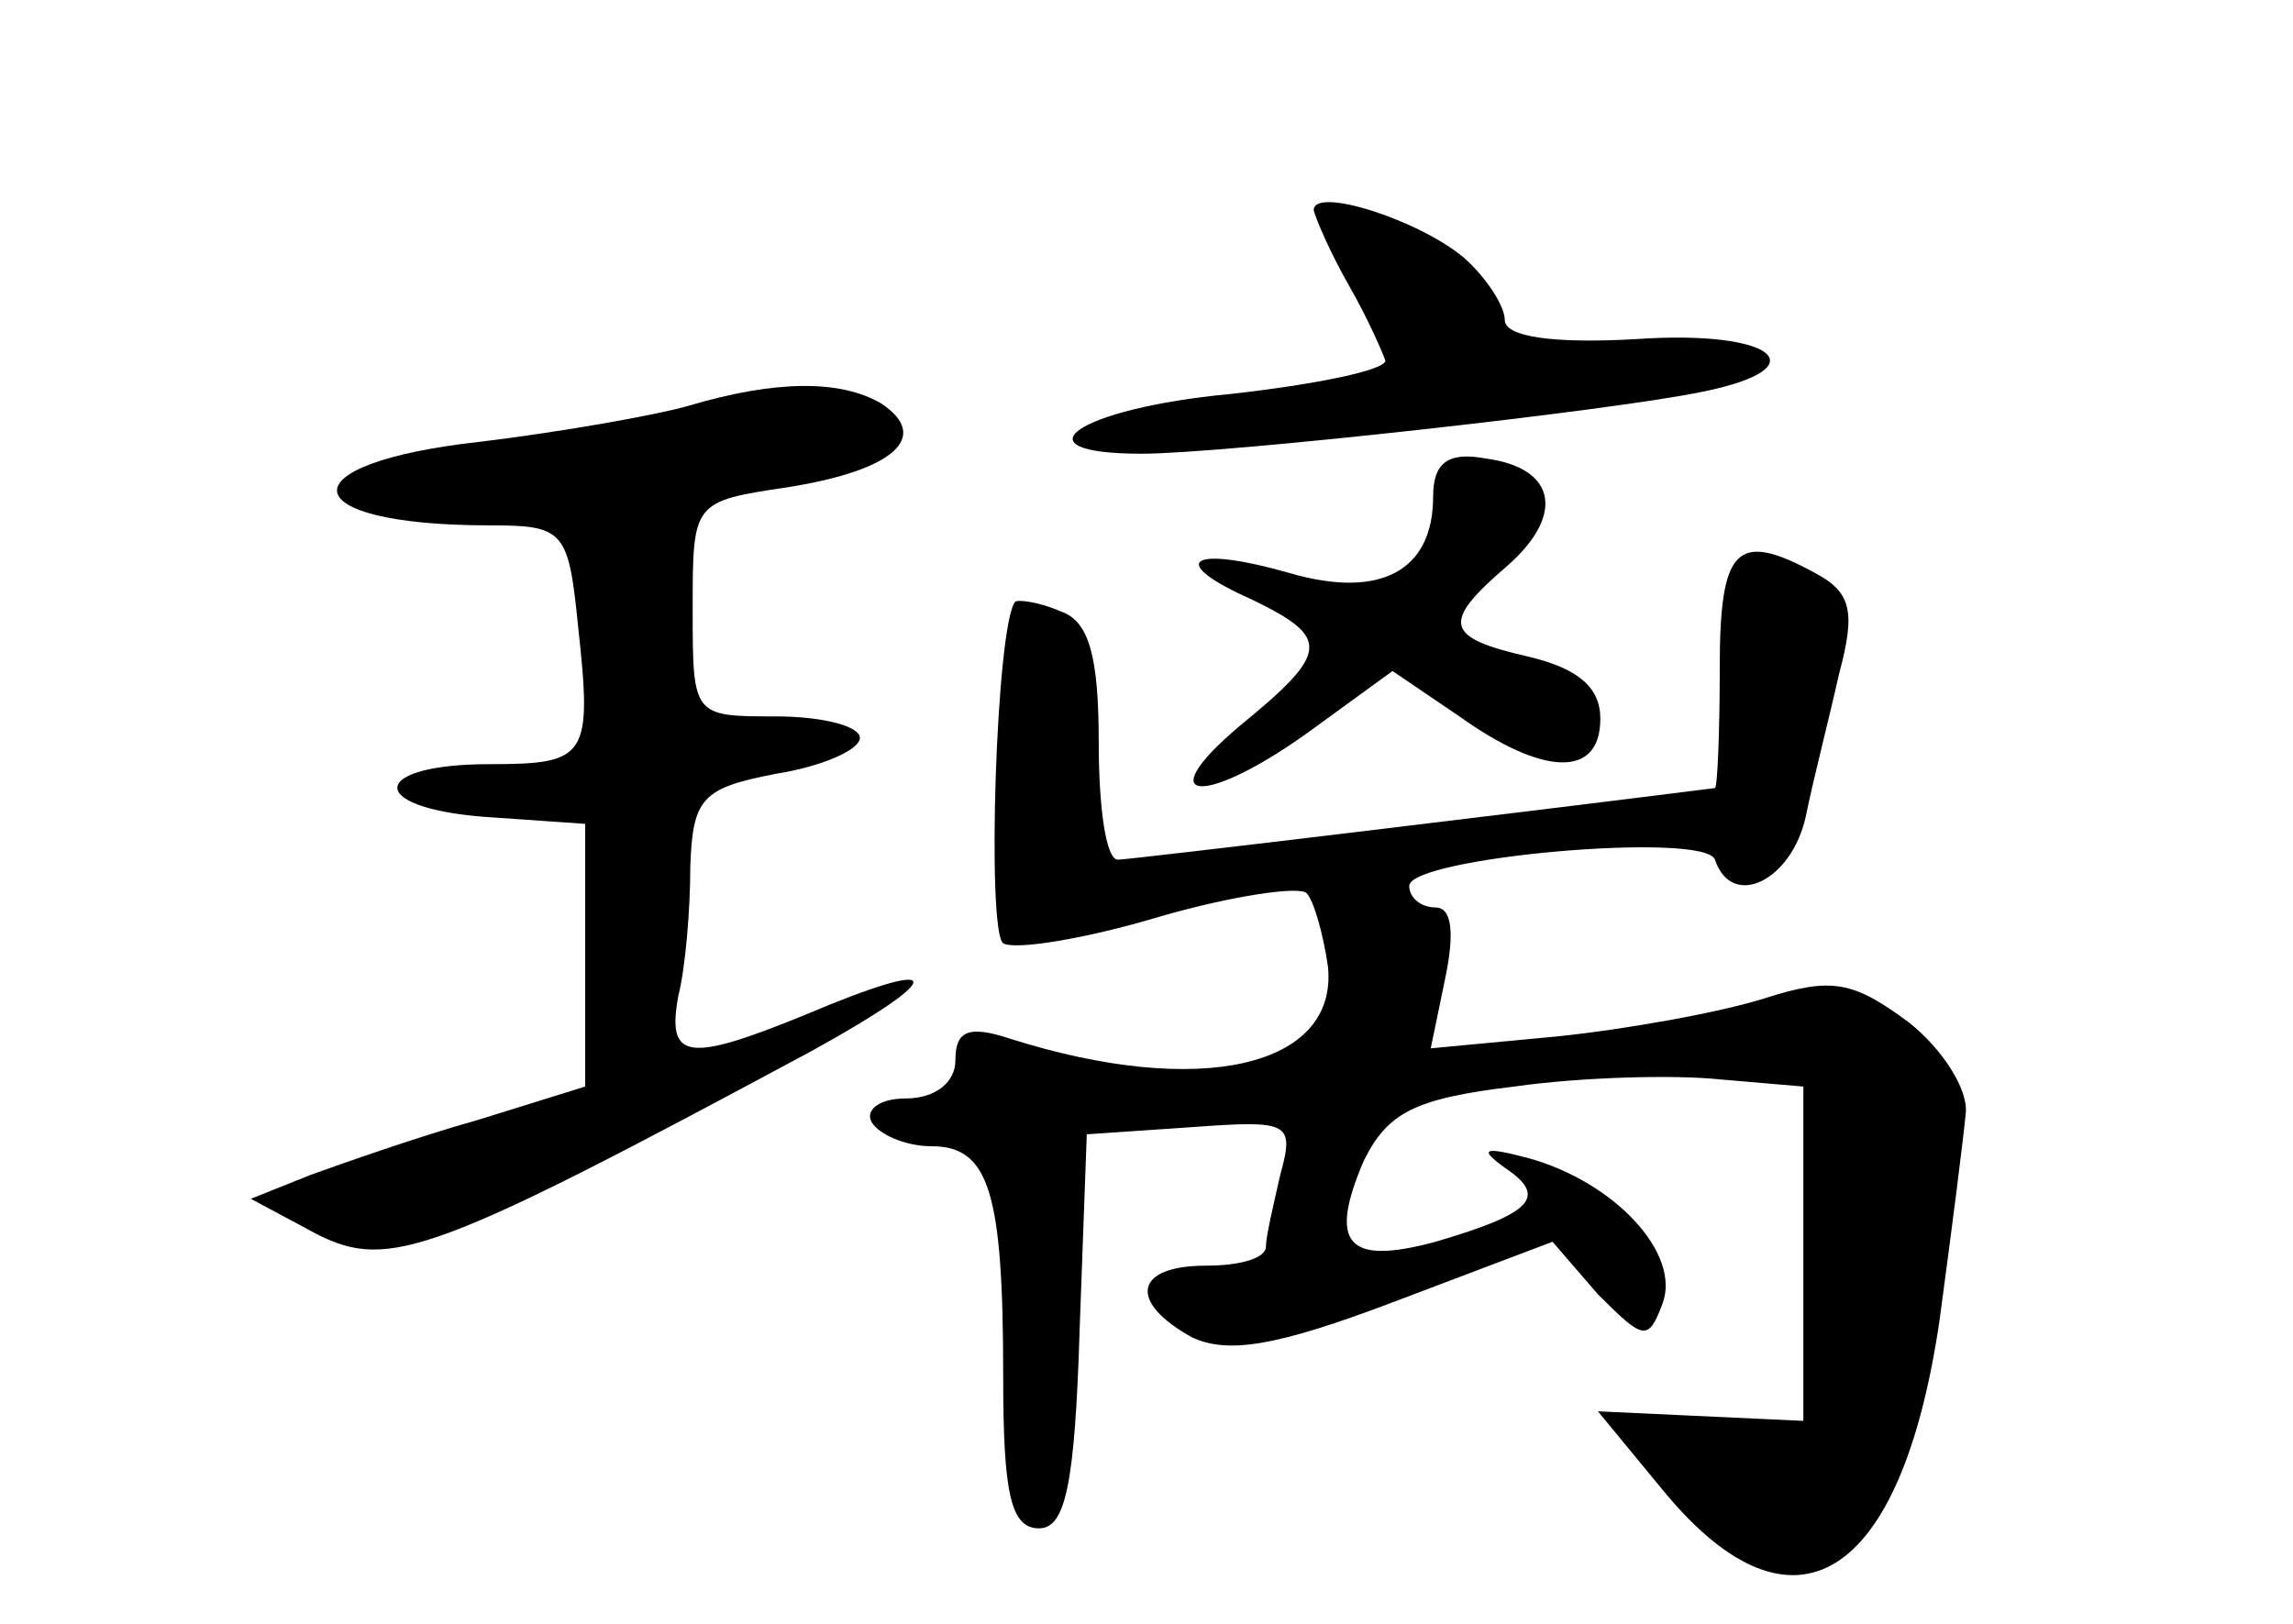 <?xml version="1.0" standalone="no"?>
<!DOCTYPE svg PUBLIC "-//W3C//DTD SVG 20010904//EN"
 "http://www.w3.org/TR/2001/REC-SVG-20010904/DTD/svg10.dtd">
<svg version="1.0" xmlns="http://www.w3.org/2000/svg"
 width="96pt" height="68pt" viewBox="0 0 96 68"
 preserveAspectRatio="xMidYMid meet">
<g transform="translate(0,68) scale(0.1,-0.1)"
fill="#000000" stroke="none">
<path d="M550 592 c1 -4 7 -18 15 -32 8 -14 14 -28 15 -31 0 -4 -29 -10 -65
-14 -64 -6 -91 -25 -37 -25 34 0 197 18 235 26 49 10 30 26 -28 22 -35 -2 -55
1 -55 8 0 6 -8 18 -17 26 -19 16 -63 30 -63 20z"/>
<path d="M288 510 c-14 -4 -54 -11 -87 -15 -82 -9 -79 -35 4 -35 31 0 33 -2
37 -42 6 -55 4 -58 -37 -58 -50 0 -52 -18 -3 -22 l43 -3 0 -55 0 -55 -45 -14
c-25 -7 -56 -18 -70 -23 l-25 -10 28 -15 c30 -15 49 -8 207 77 58 32 56 40 -3
15 -49 -20 -58 -19 -53 8 3 12 5 36 5 54 1 29 5 33 36 39 19 3 35 10 35 15 0
5 -16 9 -35 9 -35 0 -35 0 -35 45 0 45 0 45 40 51 44 7 60 21 39 35 -17 10
-44 10 -81 -1z"/>
<path d="M600 472 c0 -31 -22 -43 -60 -32 -42 12 -52 5 -16 -11 33 -16 33 -22
-5 -53 -39 -33 -14 -34 31 -1 l33 24 28 -19 c35 -25 59 -26 59 -1 0 13 -9 21
-30 26 -35 8 -37 14 -9 38 24 21 21 41 -9 45 -16 3 -22 -2 -22 -16z"/>
<path d="M720 400 c0 -27 -1 -50 -2 -50 -71 -9 -245 -30 -250 -30 -5 0 -8 22
-8 49 0 36 -4 51 -16 55 -9 4 -18 5 -19 4 -8 -10 -12 -138 -5 -143 5 -3 35 2
65 11 31 9 59 13 62 10 3 -3 7 -17 9 -31 4 -42 -54 -55 -133 -30 -18 6 -23 3
-23 -9 0 -9 -8 -16 -21 -16 -11 0 -17 -5 -14 -10 3 -5 14 -10 25 -10 24 0 30
-19 30 -96 0 -49 3 -64 15 -64 11 0 15 18 17 83 l3 82 44 3 c41 3 43 2 37 -20
-3 -13 -6 -26 -6 -30 0 -5 -11 -8 -25 -8 -30 0 -33 -15 -6 -30 15 -7 35 -4 85
15 l66 25 19 -22 c19 -19 21 -20 27 -4 8 21 -20 51 -56 61 -19 5 -21 4 -10 -4
18 -12 12 -19 -29 -31 -37 -10 -45 -1 -30 34 10 20 21 26 63 31 28 4 67 5 86
3 l35 -3 0 -70 0 -70 -43 2 -43 2 28 -34 c54 -65 99 -37 115 72 5 37 10 76 11
87 1 10 -10 27 -24 38 -23 17 -32 19 -60 10 -19 -6 -58 -13 -87 -16 l-53 -5 6
29 c4 19 3 30 -4 30 -6 0 -11 4 -11 9 0 12 124 23 128 11 7 -21 32 -9 38 18 3
15 10 42 14 60 7 26 5 34 -10 42 -33 18 -40 11 -40 -40z"/>
</g>
</svg>
